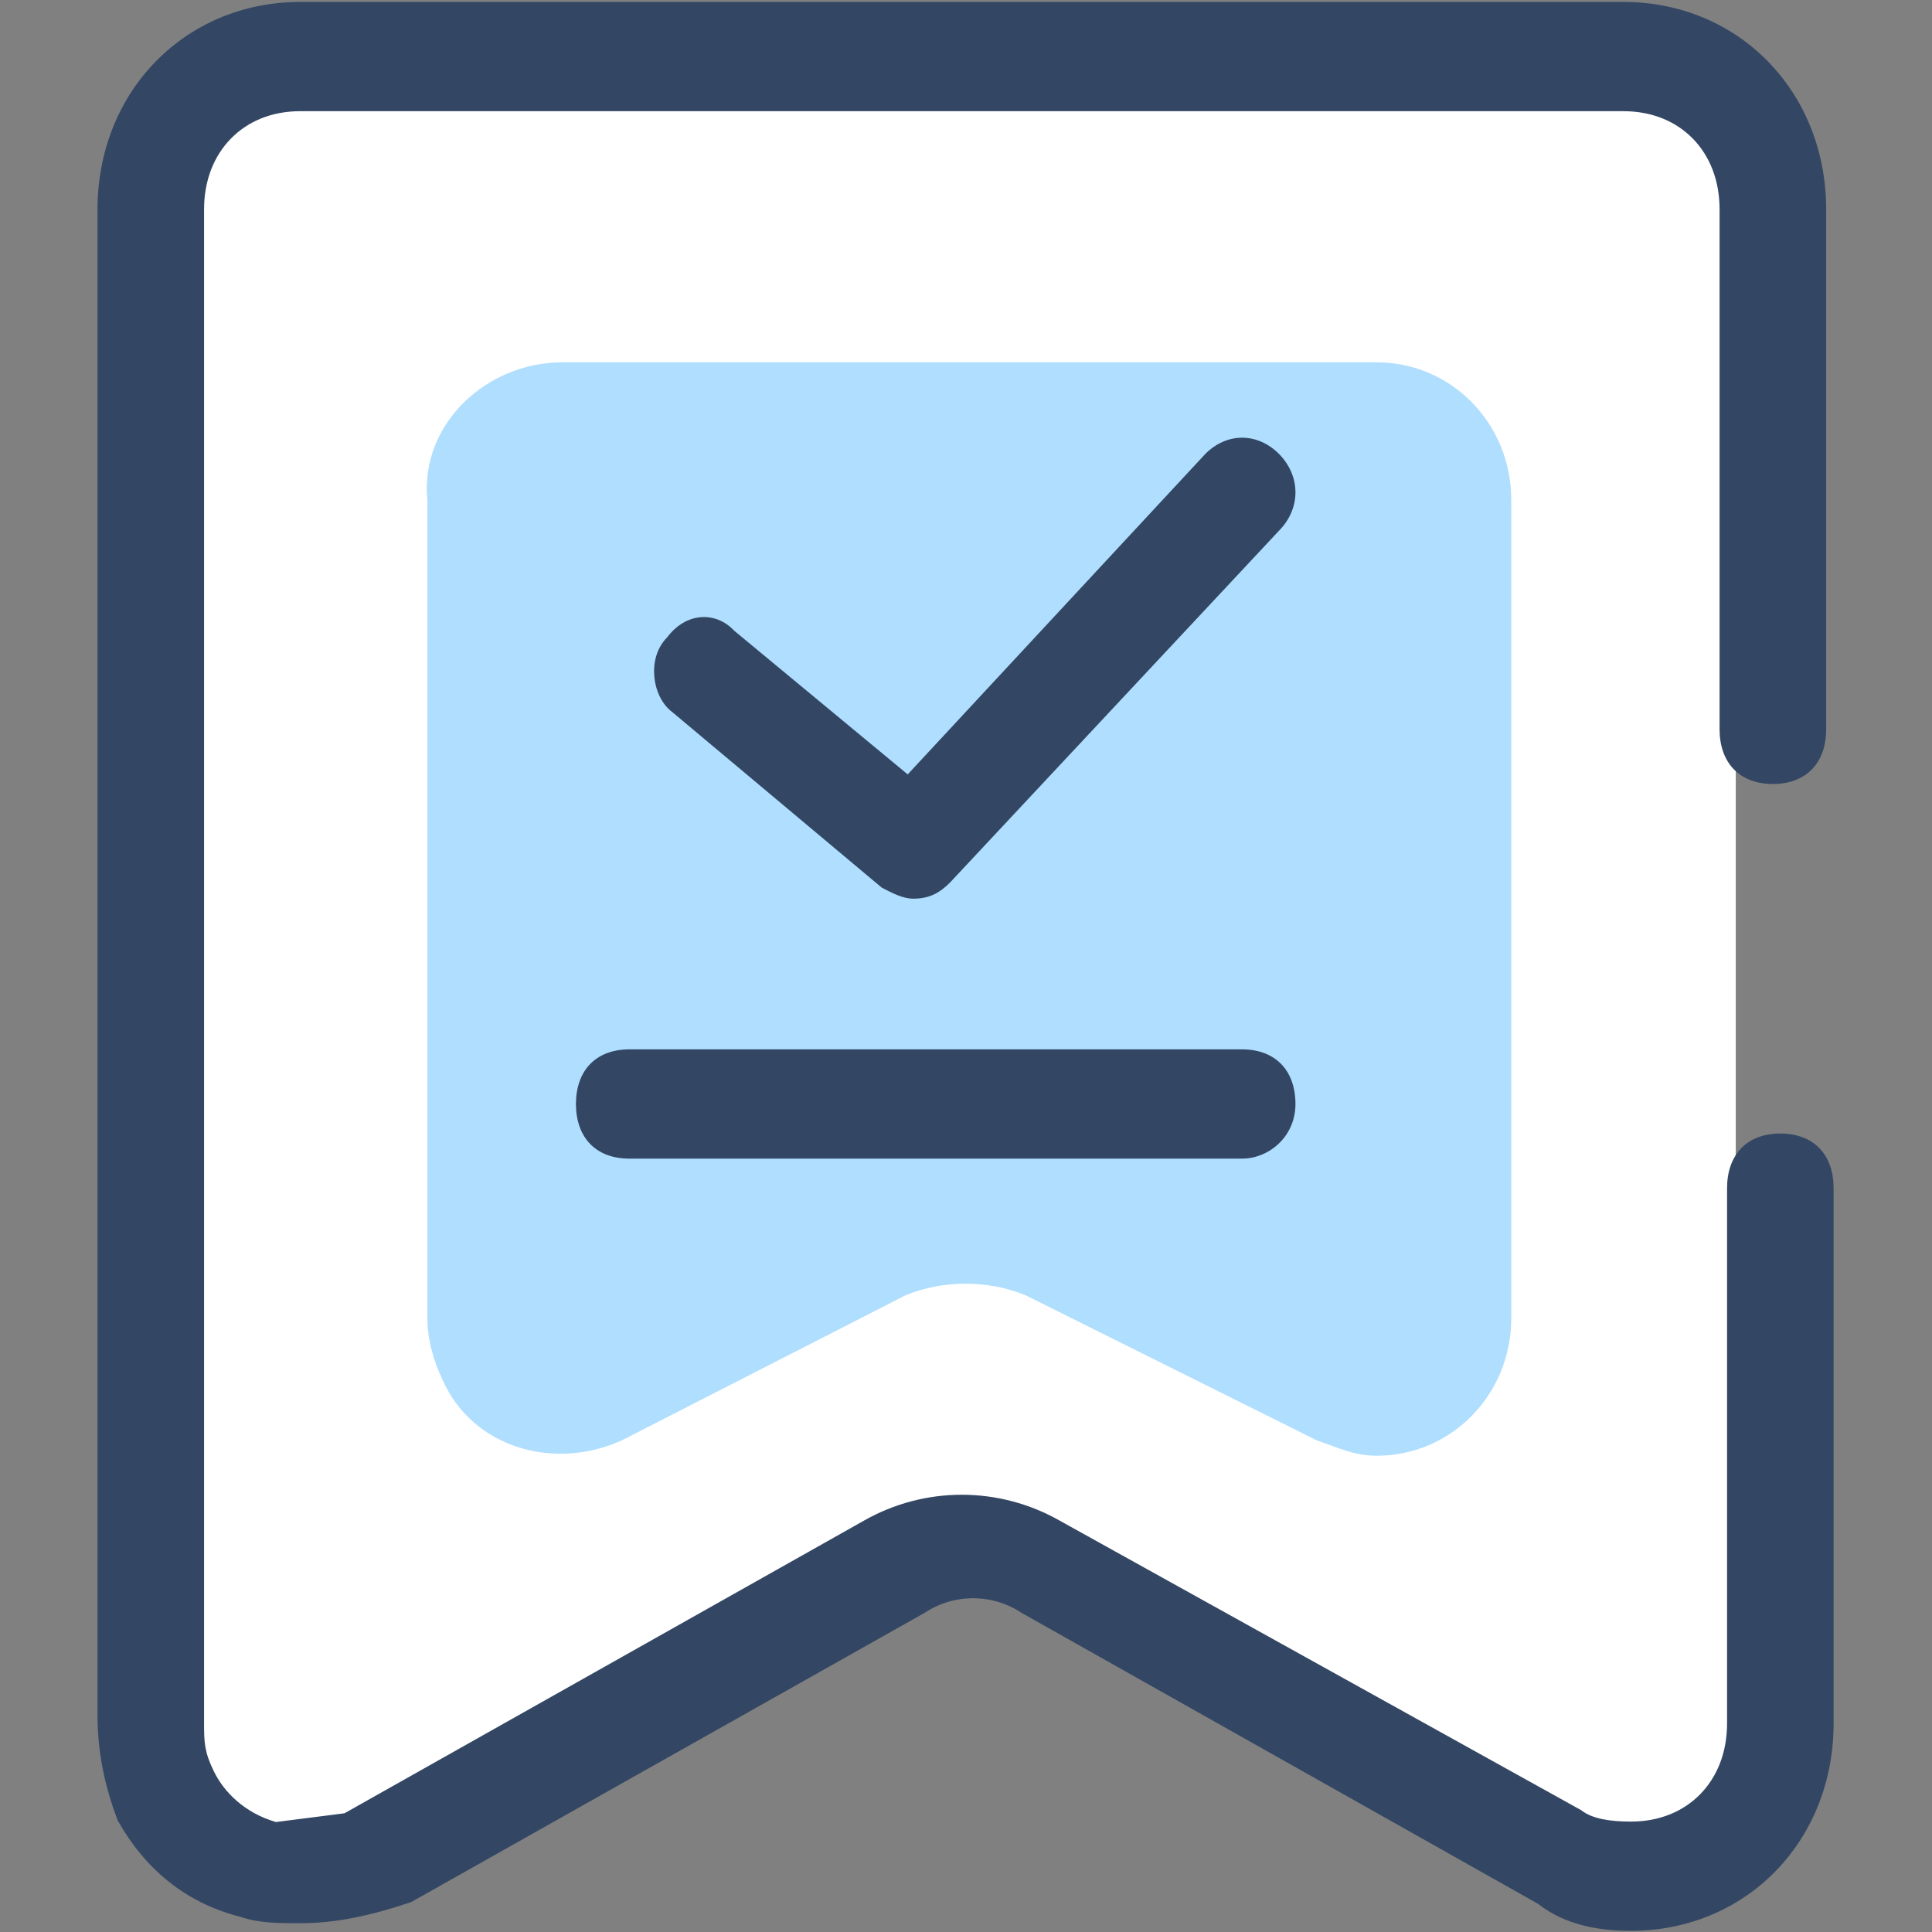 <?xml version="1.0" encoding="UTF-8"?>
<svg width="40px" height="40px" viewBox="0 0 40 40" version="1.1" xmlns="http://www.w3.org/2000/svg" xmlns:xlink="http://www.w3.org/1999/xlink">
    <rect x="0" y="0" width="40" height="40" fill="#808080" stroke="none"/>
    <!-- Generator: Sketch 55.2 (78181) - https://sketchapp.com -->
    <title>业务处理5</title>
    <desc>Created with Sketch.</desc>
    <g id="业务处理5" stroke="none" stroke-width="1" fill="none" fill-rule="evenodd">
        <g transform="translate(2, 0)">
            <path d="M33.937,3.142 L33.937,38.478 C32.842,39.321 31.6,39.321 30.21,38.478 C28.819,37.635 24.735,35.402 17.956,31.78 L3.79,39.215 C1.888,38.209 0.937,37.032 0.937,35.682 C0.937,34.333 1.127,23.248 1.508,2.426 C2.584,1.405 3.739,0.895 4.972,0.895 C6.205,0.895 15.213,0.895 31.997,0.895 L33.937,3.142 Z" id="路径-5" fill="#FFFFFF"></path>
            <g id="sheet_25" fill-rule="nonzero">
                <path d="M4.217,39.818 C3.782,39.818 3.373,39.822 2.966,39.683 C1.827,39.391 0.998,38.684 0.441,37.699 C0.16,36.973 0.019,36.247 0.019,35.521 L0.019,4.336 C0.019,3.119 0.471,2.042 1.225,1.272 C1.977,0.502 3.028,0.04 4.217,0.04 L31.61,0.04 C32.8,0.04 33.851,0.502 34.603,1.272 C35.357,2.042 35.809,3.119 35.809,4.336 L35.809,15.101 C35.809,15.44 35.708,15.73 35.512,15.93 C35.318,16.129 35.036,16.232 34.706,16.232 C34.375,16.232 34.093,16.129 33.899,15.93 C33.703,15.73 33.602,15.44 33.602,15.101 L33.602,4.336 C33.602,3.726 33.394,3.224 33.048,2.87 C32.701,2.515 32.208,2.302 31.61,2.302 L4.217,2.302 C3.62,2.302 3.127,2.515 2.78,2.87 C2.434,3.224 2.225,3.726 2.225,4.336 L2.225,35.679 C2.225,36.078 2.233,36.275 2.427,36.672 C2.636,37.1 3.06,37.534 3.714,37.723 L5.132,37.542 L15.887,31.483 C17.145,30.768 18.683,30.768 19.945,31.486 L30.737,37.478 C30.963,37.659 31.347,37.714 31.765,37.714 C32.363,37.714 32.855,37.501 33.202,37.146 C33.548,36.792 33.757,36.29 33.757,35.679 L33.757,24.599 C33.757,24.259 33.858,23.97 34.053,23.77 C34.248,23.57 34.53,23.468 34.86,23.468 C35.191,23.468 35.472,23.57 35.667,23.77 C35.863,23.97 35.963,24.259 35.963,24.599 L35.963,35.679 C35.963,36.897 35.511,37.974 34.758,38.744 C34.005,39.514 32.954,39.976 31.765,39.976 C31.08,39.976 30.389,39.847 29.842,39.416 L19.151,33.393 C18.848,33.192 18.497,33.09 18.146,33.09 C17.795,33.09 17.444,33.192 17.142,33.393 L6.514,39.38 C5.655,39.67 4.937,39.818 4.217,39.818 Z" id="路径" fill="#334764"></path>
                <path d="M9.634,7.502 L26.503,7.502 C28.051,7.502 29.289,8.769 29.289,10.352 L29.289,27.29 C29.289,28.873 28.051,30.139 26.503,30.139 C26.039,30.139 25.729,29.981 25.265,29.822 L19.229,26.815 C18.456,26.498 17.527,26.498 16.753,26.815 L10.872,29.822 C9.479,30.456 7.777,29.981 7.158,28.556 C7.003,28.239 6.848,27.765 6.848,27.29 L6.848,10.352 C6.694,8.769 8.087,7.502 9.634,7.502 Z" id="路径" fill="#A2D9FF" opacity="0.853"></path>
                <path d="M23.717,23.988 L11.027,23.988 C10.696,23.988 10.415,23.886 10.22,23.686 C10.025,23.486 9.924,23.197 9.924,22.857 C9.924,22.518 10.025,22.228 10.22,22.028 C10.415,21.829 10.696,21.726 11.027,21.726 L23.717,21.726 C24.048,21.726 24.33,21.829 24.524,22.028 C24.72,22.228 24.821,22.518 24.821,22.857 C24.821,23.18 24.696,23.452 24.505,23.648 C24.295,23.863 24.007,23.988 23.717,23.988 Z" id="路径" fill="#334764"></path>
                <path d="M24.482,10.986 L17.673,18.268 C17.454,18.49 17.237,18.606 16.908,18.606 C16.688,18.606 16.473,18.489 16.255,18.377 L11.921,14.745 C11.694,14.575 11.565,14.281 11.545,13.981 C11.525,13.705 11.6,13.415 11.806,13.203 C12.006,12.939 12.251,12.798 12.51,12.778 C12.752,12.759 13.003,12.847 13.203,13.06 L16.793,16.033 L22.953,9.4 C23.172,9.178 23.443,9.062 23.717,9.062 C23.993,9.062 24.266,9.18 24.486,9.404 C24.706,9.63 24.821,9.91 24.821,10.194 C24.821,10.478 24.705,10.76 24.482,10.986 Z" id="路径" fill="#334764"></path>
            </g>
        </g>
    </g>
</svg>